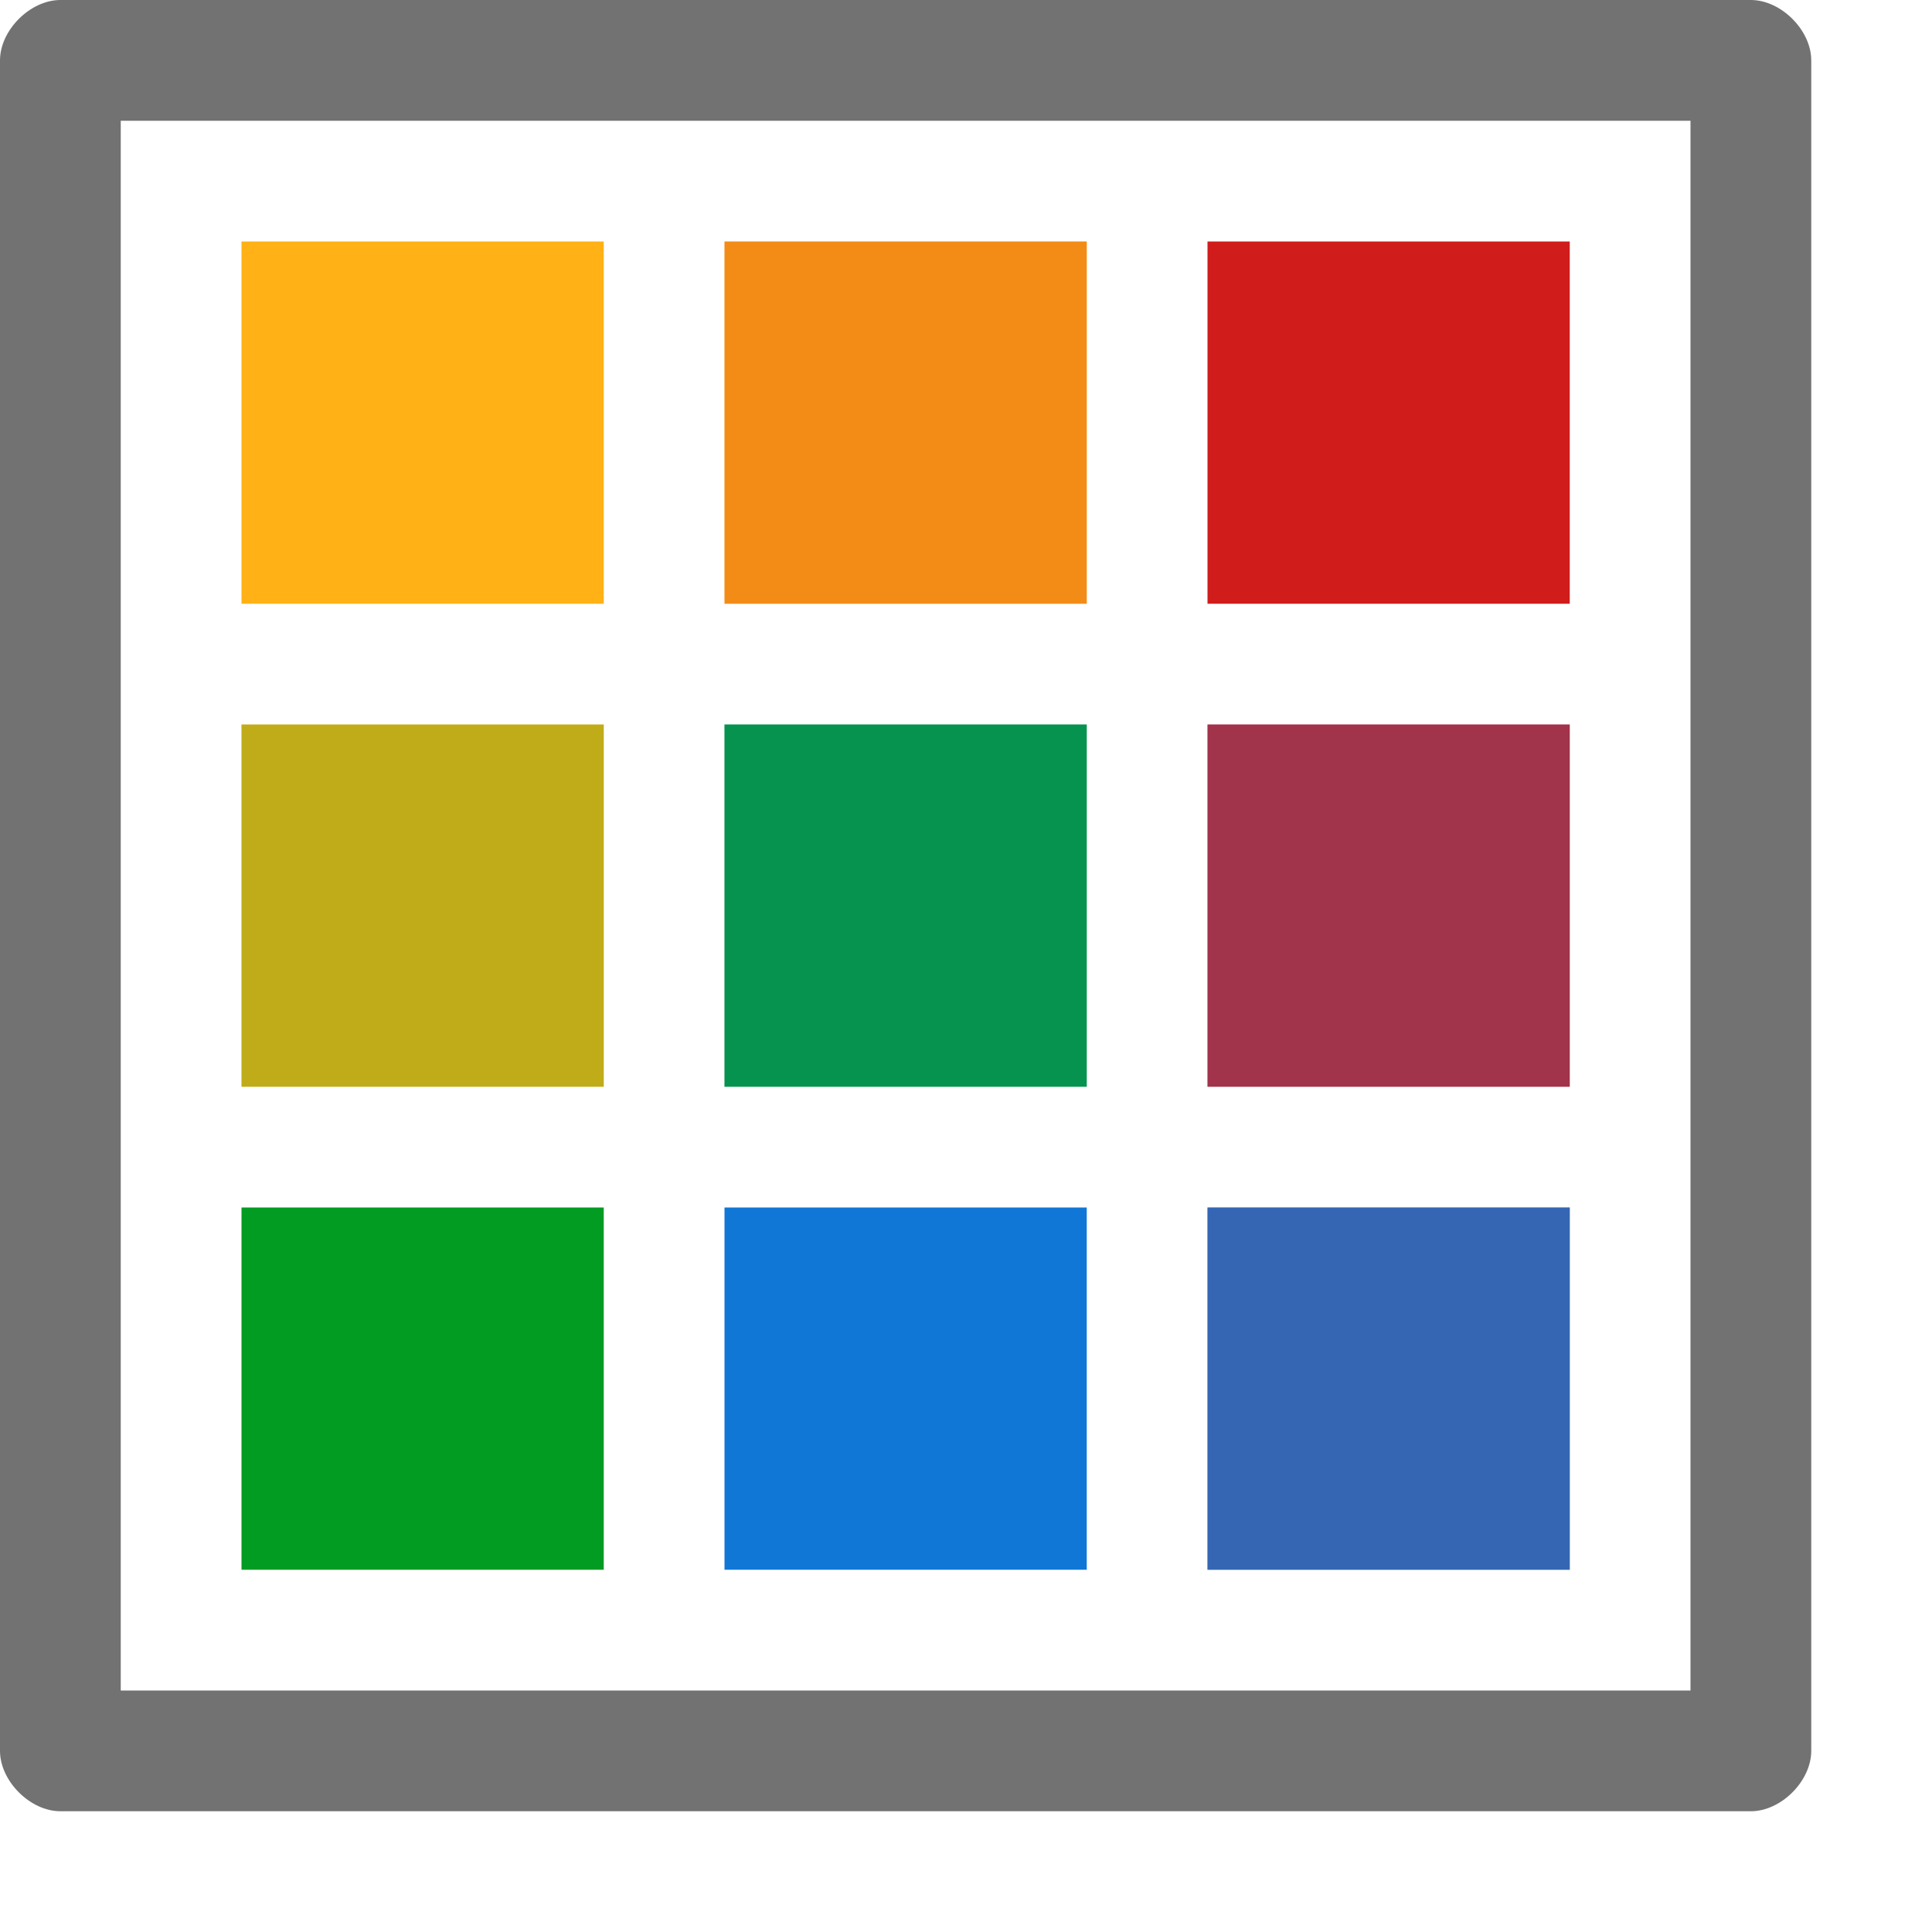 ﻿<?xml version='1.0' encoding='UTF-8'?>
<svg x="0px" y="0px" viewBox="0 0 32 32" version="1.1" xmlns="http://www.w3.org/2000/svg" xmlns:xlink="http://www.w3.org/1999/xlink" enable-background="new 0 0 32 32" xml:space="preserve" id="Layer_1">
  <style type="text/css">
	.Yellow{fill:#FFB115;}
	.Red{fill:#D11C1C;}
	.Black{fill:#727272;}
	.Blue{fill:#1177D7;}
	.White{fill:#FFFFFF;}
	.Green{fill:#039C23;}
	.st0{opacity:0.75;}
	.st1{opacity:0.5;}
	.st2{opacity:0.25;}
	.st3{fill:#FFB115;}
</style>
  <g id="EditColors">
    <path d="M29,0H1C0.5,0,0,0.5,0,1v28c0,0.5,0.5,1,1,1h28c0.5,0,1-0.5,1-1V1C30,0.5,29.5,0,29,0z M28,28H2V2h26V28z" fill="#727272" class="Black" />
    <path d="M10,10H4V4h6V10z M18,4h-6v6h6V4z M10,12H4v6h6V12z" fill="#FFB115" class="Yellow" />
    <path d="M10,26H4v-6h6V26z M18,12h-6v6h6V12z" fill="#039C23" class="Green" />
    <path d="M26,10h-6V4h6V10z M26,12h-6v6h6V12z" fill="#D11C1C" class="Red" />
    <path d="M26,26h-6v-6h6V26z M18,20h-6v6h6V20z" fill="#1177D7" class="Blue" />
    <g opacity="0.5" class="st1">
      <rect x="4" y="12" width="6" height="6" rx="0" ry="0" fill="#039C23" opacity="0.5" class="Green" />
      <path d="M18,10h-6V4h6V10z M26,20h-6v6h6V20z" fill="#D11C1C" opacity="0.5" class="Red" />
      <path d="M26,18h-6v-6h6V18z M18,12h-6v6h6V12z" fill="#1177D7" opacity="0.5" class="Blue" />
    </g>
    <g opacity="0.5" class="st1">
      <rect x="20" y="20" width="6" height="6" rx="0" ry="0" fill="#1177D7" opacity="0.5" class="Blue" />
    </g>
  </g>
</svg>